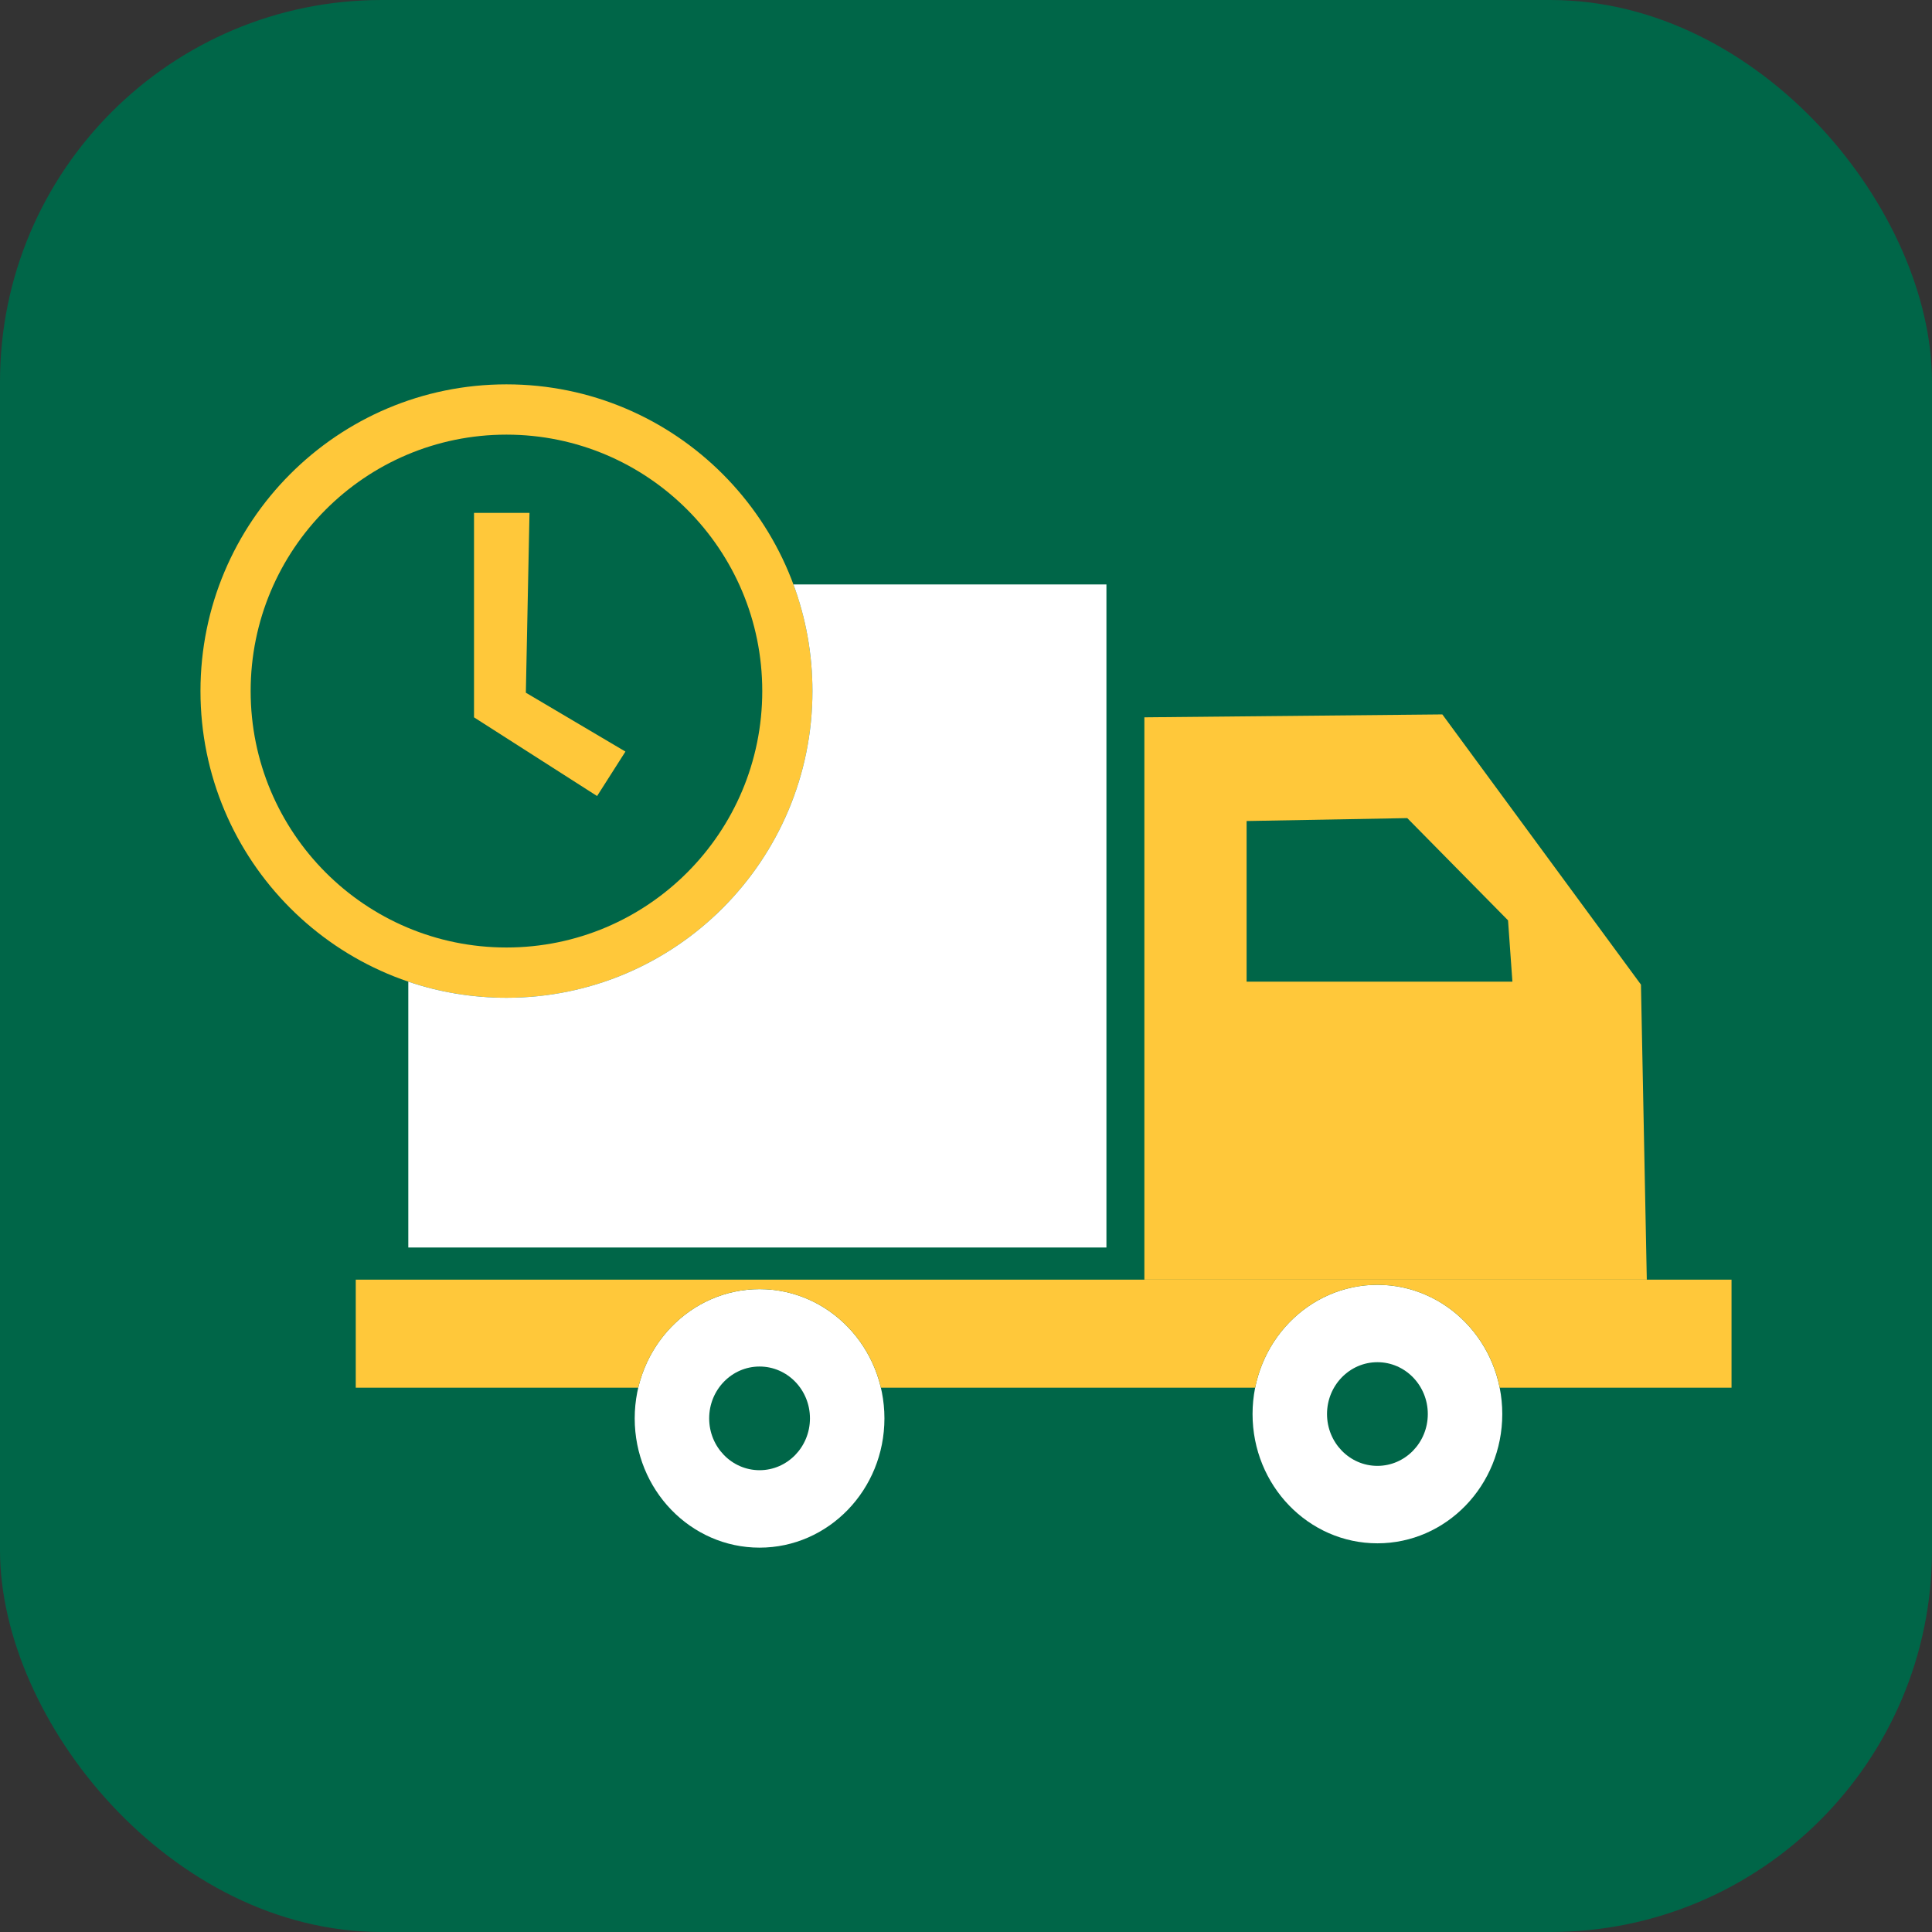<?xml version="1.0" encoding="UTF-8"?>
<!DOCTYPE svg PUBLIC "-//W3C//DTD SVG 1.1//EN" "http://www.w3.org/Graphics/SVG/1.1/DTD/svg11.dtd">
<!-- Creator: CorelDRAW 2018 (64-Bit Evaluation Version) -->
<svg xmlns="http://www.w3.org/2000/svg" xml:space="preserve" width="35mm" height="35mm" version="1.1" style="shape-rendering:geometricPrecision; text-rendering:geometricPrecision; image-rendering:optimizeQuality; fill-rule:evenodd; clip-rule:evenodd"
viewBox="0 0 896.35 896.35"
 xmlns:xlink="http://www.w3.org/1999/xlink">
 <rect x="0" y="0" width="896.35" height="896.35" fill="#333333" stroke="none"/>
 <defs>
  <style type="text/css">
   <![CDATA[
    .fil1 {fill:#FFC83A}
    .fil2 {fill:#FFC83A}
    .fil0 {fill:#006648}
    .fil3 {fill:white}
   ]]>
  </style>
 </defs>
 <g id="Layer_x0020_1">
  <rect class="fil0" width="896.35" height="896.35" rx="177.12" ry="177.12"/>
  <path class="fil3" d="M352.4 634c12.91,0 23.38,10.77 23.38,24.05 0,13.28 -10.47,24.05 -23.38,24.05 -12.91,0 -23.38,-10.77 -23.38,-24.05 0,-13.28 10.47,-24.05 23.38,-24.05zm0 -35.91c32,0 57.93,26.85 57.93,59.97 0,33.12 -25.94,59.97 -57.93,59.97 -32,0 -57.93,-26.85 -57.93,-59.97 0,-33.12 25.94,-59.97 57.93,-59.97z"/>
  <path class="fil3" d="M639.05 631.99c12.91,0 23.38,10.77 23.38,24.05 0,13.28 -10.47,24.05 -23.38,24.05 -12.91,0 -23.38,-10.77 -23.38,-24.05 0,-13.28 10.47,-24.05 23.38,-24.05zm0 -35.91c32,0 57.93,26.85 57.93,59.97 0,33.12 -25.94,59.97 -57.93,59.97 -32,0 -57.93,-26.85 -57.93,-59.97 0,-33.12 25.94,-59.97 57.93,-59.97z"/>
  <path class="fil2" d="M165.04 593.69l638.3 0 0 50.14 -107.55 0c-5.45,-27.26 -28.78,-47.75 -56.73,-47.75 -27.95,0 -51.28,20.49 -56.73,47.75l-173.63 0c-6.17,-26.25 -29.03,-45.74 -56.29,-45.74 -27.26,0 -50.12,19.49 -56.29,45.74l-131.07 0 0 -50.14z"/>
  <path class="fil2" d="M530.93 332.81l0 260.88 233.1 0 -2.71 -136.88 -92.15 -125.36 -138.23 1.35zm47.43 48.11l0 74.53 123.32 0 -2.03 -28.46 -46.75 -47.43 -74.54 1.35z"/>
  <path class="fil1" d="M234.97 178.32c78.4,0 141.96,63.71 141.96,142.3 0,78.59 -63.56,142.3 -141.96,142.3 -78.4,0 -141.96,-63.71 -141.96,-142.3 0,-78.59 63.56,-142.3 141.96,-142.3zm0 23.33c65.55,0 118.68,53.26 118.68,118.97 0,65.7 -53.14,118.97 -118.68,118.97 -65.55,0 -118.68,-53.26 -118.68,-118.97 0,-65.7 53.14,-118.97 118.68,-118.97zm-15.06 36.3l25.75 0 -1.69 83.43 46.2 27.31 -13.15 20.63 -57.1 -36.51 0 -94.86z"/>
  <path class="fil3" d="M513.32 578.78l-323.89 0 0 -123.34c14.29,4.85 29.61,7.48 45.54,7.48 78.4,0 141.96,-63.71 141.96,-142.3 0,-17.4 -3.12,-34.06 -8.82,-49.47l145.22 0 0 307.63z"/>
 </g>
</svg>
